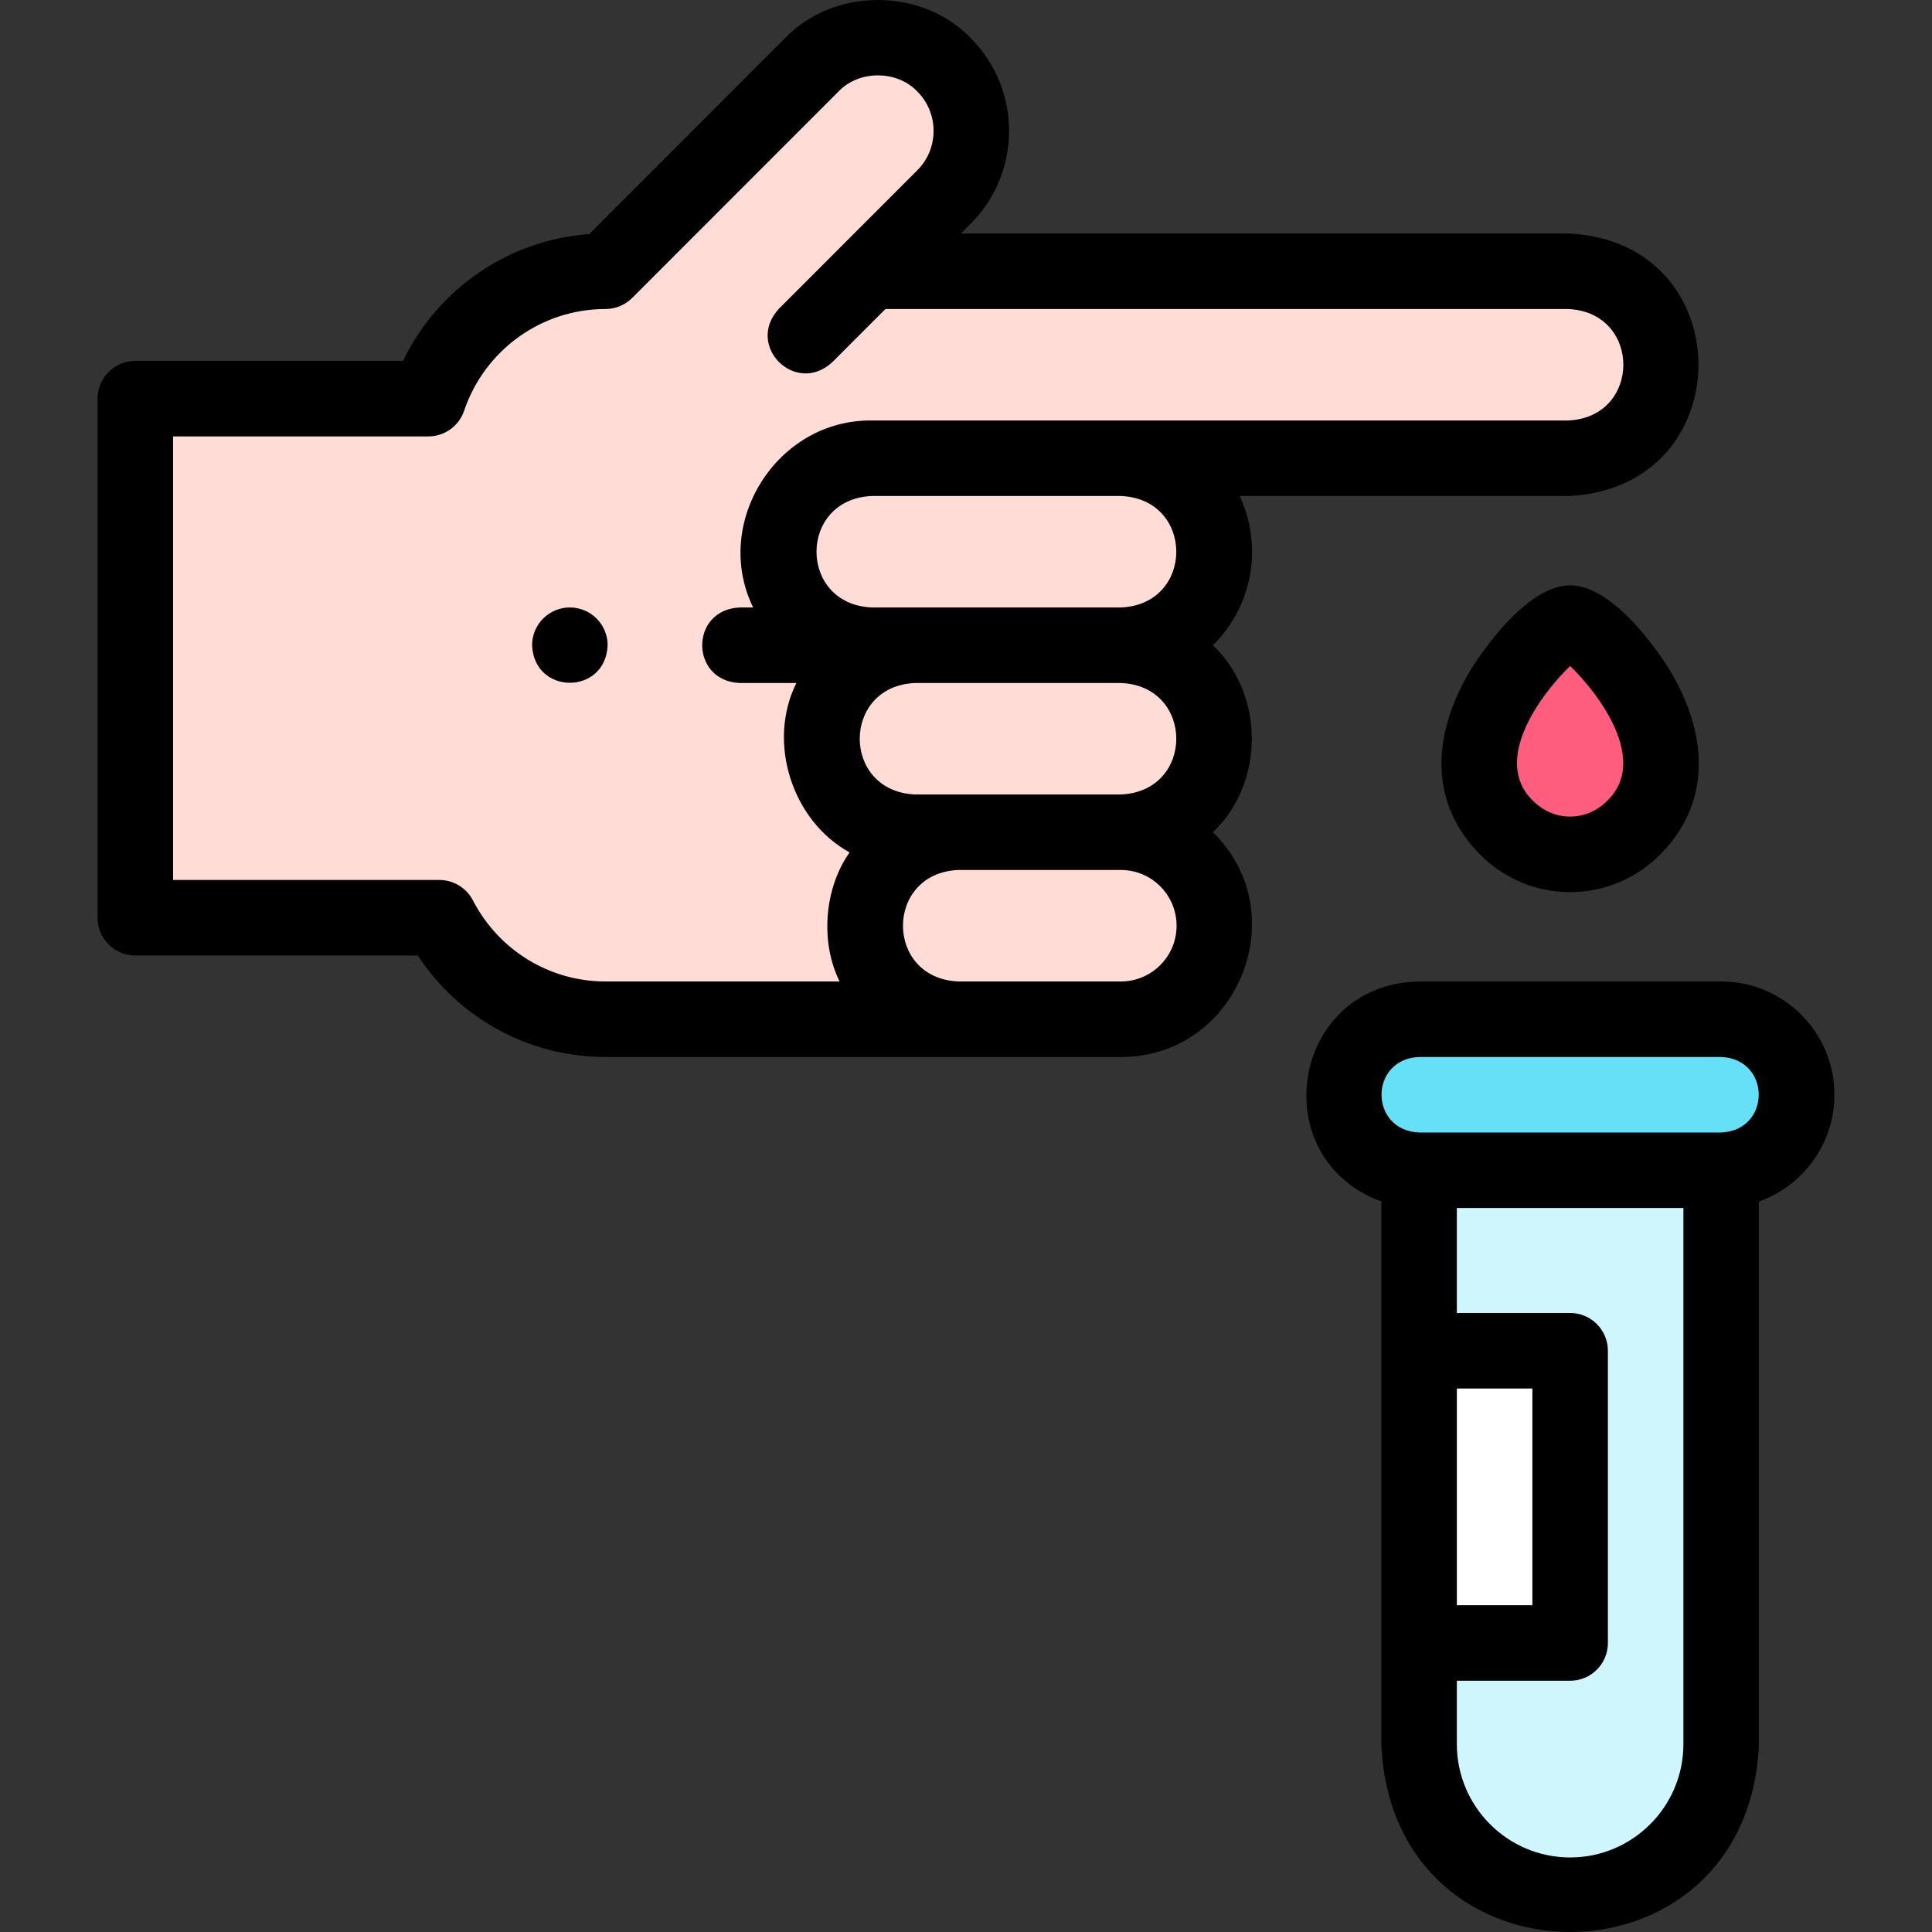 <svg id="Layer_1" enable-background="new 0 0 511.676 511.676" height="512" viewBox="0 0 511.676 511.676" width="512" xmlns="http://www.w3.org/2000/svg"><rect x="0" y="0" width="511.676" height="511.676" fill="#333333" stroke="none"/><g><g clip-rule="evenodd" fill-rule="evenodd"><g fill="#ffdcd5"><path d="m217.621 195.647c0-13.619 11.137-24.762 24.749-24.762h-11.451c-13.611 0-24.749-11.144-24.749-24.762s11.137-24.762 24.749-24.762h65.94.119 118.28c13.612 0 24.75-11.143 24.75-24.762s-11.138-24.761-24.75-24.761h-184.903l19.655-19.666c9.625-9.63 9.625-25.389 0-35.018-9.624-9.629-25.376-9.629-35.001 0l-54.657 54.684c-21.716 0-40.281 14.179-46.906 33.741h-77.608v137.476h80.531c8.253 15.928 24.902 26.877 43.983 26.877h93.469c-13.612 0-24.749-11.143-24.749-24.762s11.137-24.762 24.749-24.762h-11.451c-13.612.001-24.749-11.142-24.749-24.761z"/><path d="m206.169 146.124c0 13.618 11.138 24.762 24.749 24.762h11.451 54.489c13.612 0 24.75-11.143 24.75-24.762 0-13.579-11.072-24.697-24.631-24.762h-.119-65.94c-13.611 0-24.749 11.143-24.749 24.762z"/><path d="m242.37 170.886c-13.612 0-24.749 11.143-24.749 24.762s11.138 24.762 24.749 24.762h11.451 43.038c13.612 0 24.75-11.143 24.75-24.762s-11.137-24.762-24.75-24.762z"/><path d="m296.859 220.409h-43.038c-13.612 0-24.749 11.143-24.749 24.762s11.137 24.762 24.749 24.762h43.038c13.612 0 24.75-11.143 24.75-24.762-.001-13.619-11.138-24.762-24.75-24.762z"/></g><path d="m415.838 165.033c-5.681 0-24.169 20.759-24.169 36.732 0 13.225 10.922 24.548 24.169 24.497 13.247.051 24.169-11.272 24.169-24.497 0-15.973-18.488-36.732-24.169-36.732z" fill="#ff5d7d"/><path d="m455.838 269.932h-80c-11 0-20 9-20 20s9 20 20 20h80c11 0 20-9 20-20s-9-20-20-20z" fill="#66e0f7"/><path d="m455.838 309.932h-80v47.801h40v77.4h-40v26.801c0 22 18 40 40 40s40-18 40-40z" fill="#cff5fd"/><path d="m375.838 357.733h40v77.4h-40z" fill="#fff"/></g><g><path d="m331.608 146.124c0-5.275-1.181-10.279-3.292-14.762h86.941c46.112-1.915 46.076-67.626 0-69.523h-160.769l2.595-2.596c13.545-13.553 13.545-35.605 0-49.157-12.887-13.447-36.26-13.447-49.147 0l-51.882 51.908c-21.301 1.537-40.083 14.42-49.307 33.586h-70.909c-5.523 0-10 4.477-10 10v137.476c0 5.523 4.477 10 10 10h74.811c10.976 16.72 29.504 26.877 49.704 26.877h136.506c31.014.059 46.345-38.163 24.366-59.523 13.745-13.015 13.741-36.513 0-49.523 6.406-6.311 10.383-15.081 10.383-24.763zm-206.36 92.331c-1.719-3.317-5.143-5.399-8.879-5.399h-70.531v-117.477h67.609c4.287 0 8.097-2.732 9.472-6.792 5.459-16.119 20.502-26.948 37.434-26.948 2.653 0 5.197-1.054 7.073-2.931l54.656-54.684c5.441-5.684 15.415-5.684 20.856 0 5.753 5.756 5.753 15.123 0 20.88l-36.66 36.679c-9.006 9.758 4.402 23.145 14.146 14.139l14.075-14.083h180.759c19.573.813 19.558 28.718 0 29.523h-184.339c-25.103-.324-42.4 27.054-31.458 49.523h-3.538c-13.268.528-13.258 19.477 0 20h14.988c-7.889 15.902-.988 36.604 14.1 44.868-6.691 9.43-7.861 23.688-2.648 34.179h-62.011c-14.788 0-28.239-8.23-35.104-21.477zm186.36 6.716c0 8.139-6.617 14.761-14.75 14.761h-43.038c-19.571-.813-19.556-28.718 0-29.523h43.038c8.133 0 14.75 6.622 14.75 14.762zm-14.749-34.762h-54.489c-19.573-.813-19.558-28.718 0-29.523h54.488c19.572.813 19.558 28.717.001 29.523zm0-49.524h-65.939c-19.572-.813-19.557-28.718 0-29.523h65.939c19.572.813 19.556 28.718 0 29.523z"/><path d="m415.838 155.033c-8.756 0-17.696 10.286-22.246 16.417-11.556 15.073-18.777 37.46-1.649 54.843 6.456 6.431 14.904 9.968 23.729 9.968h.257c8.898 0 17.348-3.537 23.804-9.968 17.144-17.399 9.886-39.799-1.649-54.843-4.55-6.131-13.49-16.417-22.246-16.417zm9.779 57.091c-2.692 2.682-6.152 4.152-9.818 4.137-3.591.015-7.049-1.456-9.741-4.137-11.189-10.685 2.158-28.372 9.779-35.749 7.628 7.385 20.968 25.06 9.78 35.749z"/><path d="m485.838 289.932c0-16.542-13.458-30-30-30h-80c-33.832.645-41.303 46.706-10 58.286v143.716c2.754 66.348 97.271 66.297 100 0v-143.715c11.64-4.128 20-15.249 20-28.287zm-100 77.801h20v57.4h-20zm30 124.201c-16.542 0-30-13.458-30-30v-16.801h30c5.523 0 10-4.477 10-10v-77.4c0-5.523-4.477-10-10-10h-30v-27.8h60v142.002c0 16.541-13.458 29.999-30 29.999zm40-192.002h-80c-13.27-.551-13.259-19.454 0-20h80c13.27.551 13.26 19.455 0 20z"/><path d="m150.927 160.885h-.008c-5.523 0-9.996 4.477-9.996 10 .528 13.263 19.479 13.263 20.004 0 0-5.523-4.477-10-10-10z"/></g></g></svg>